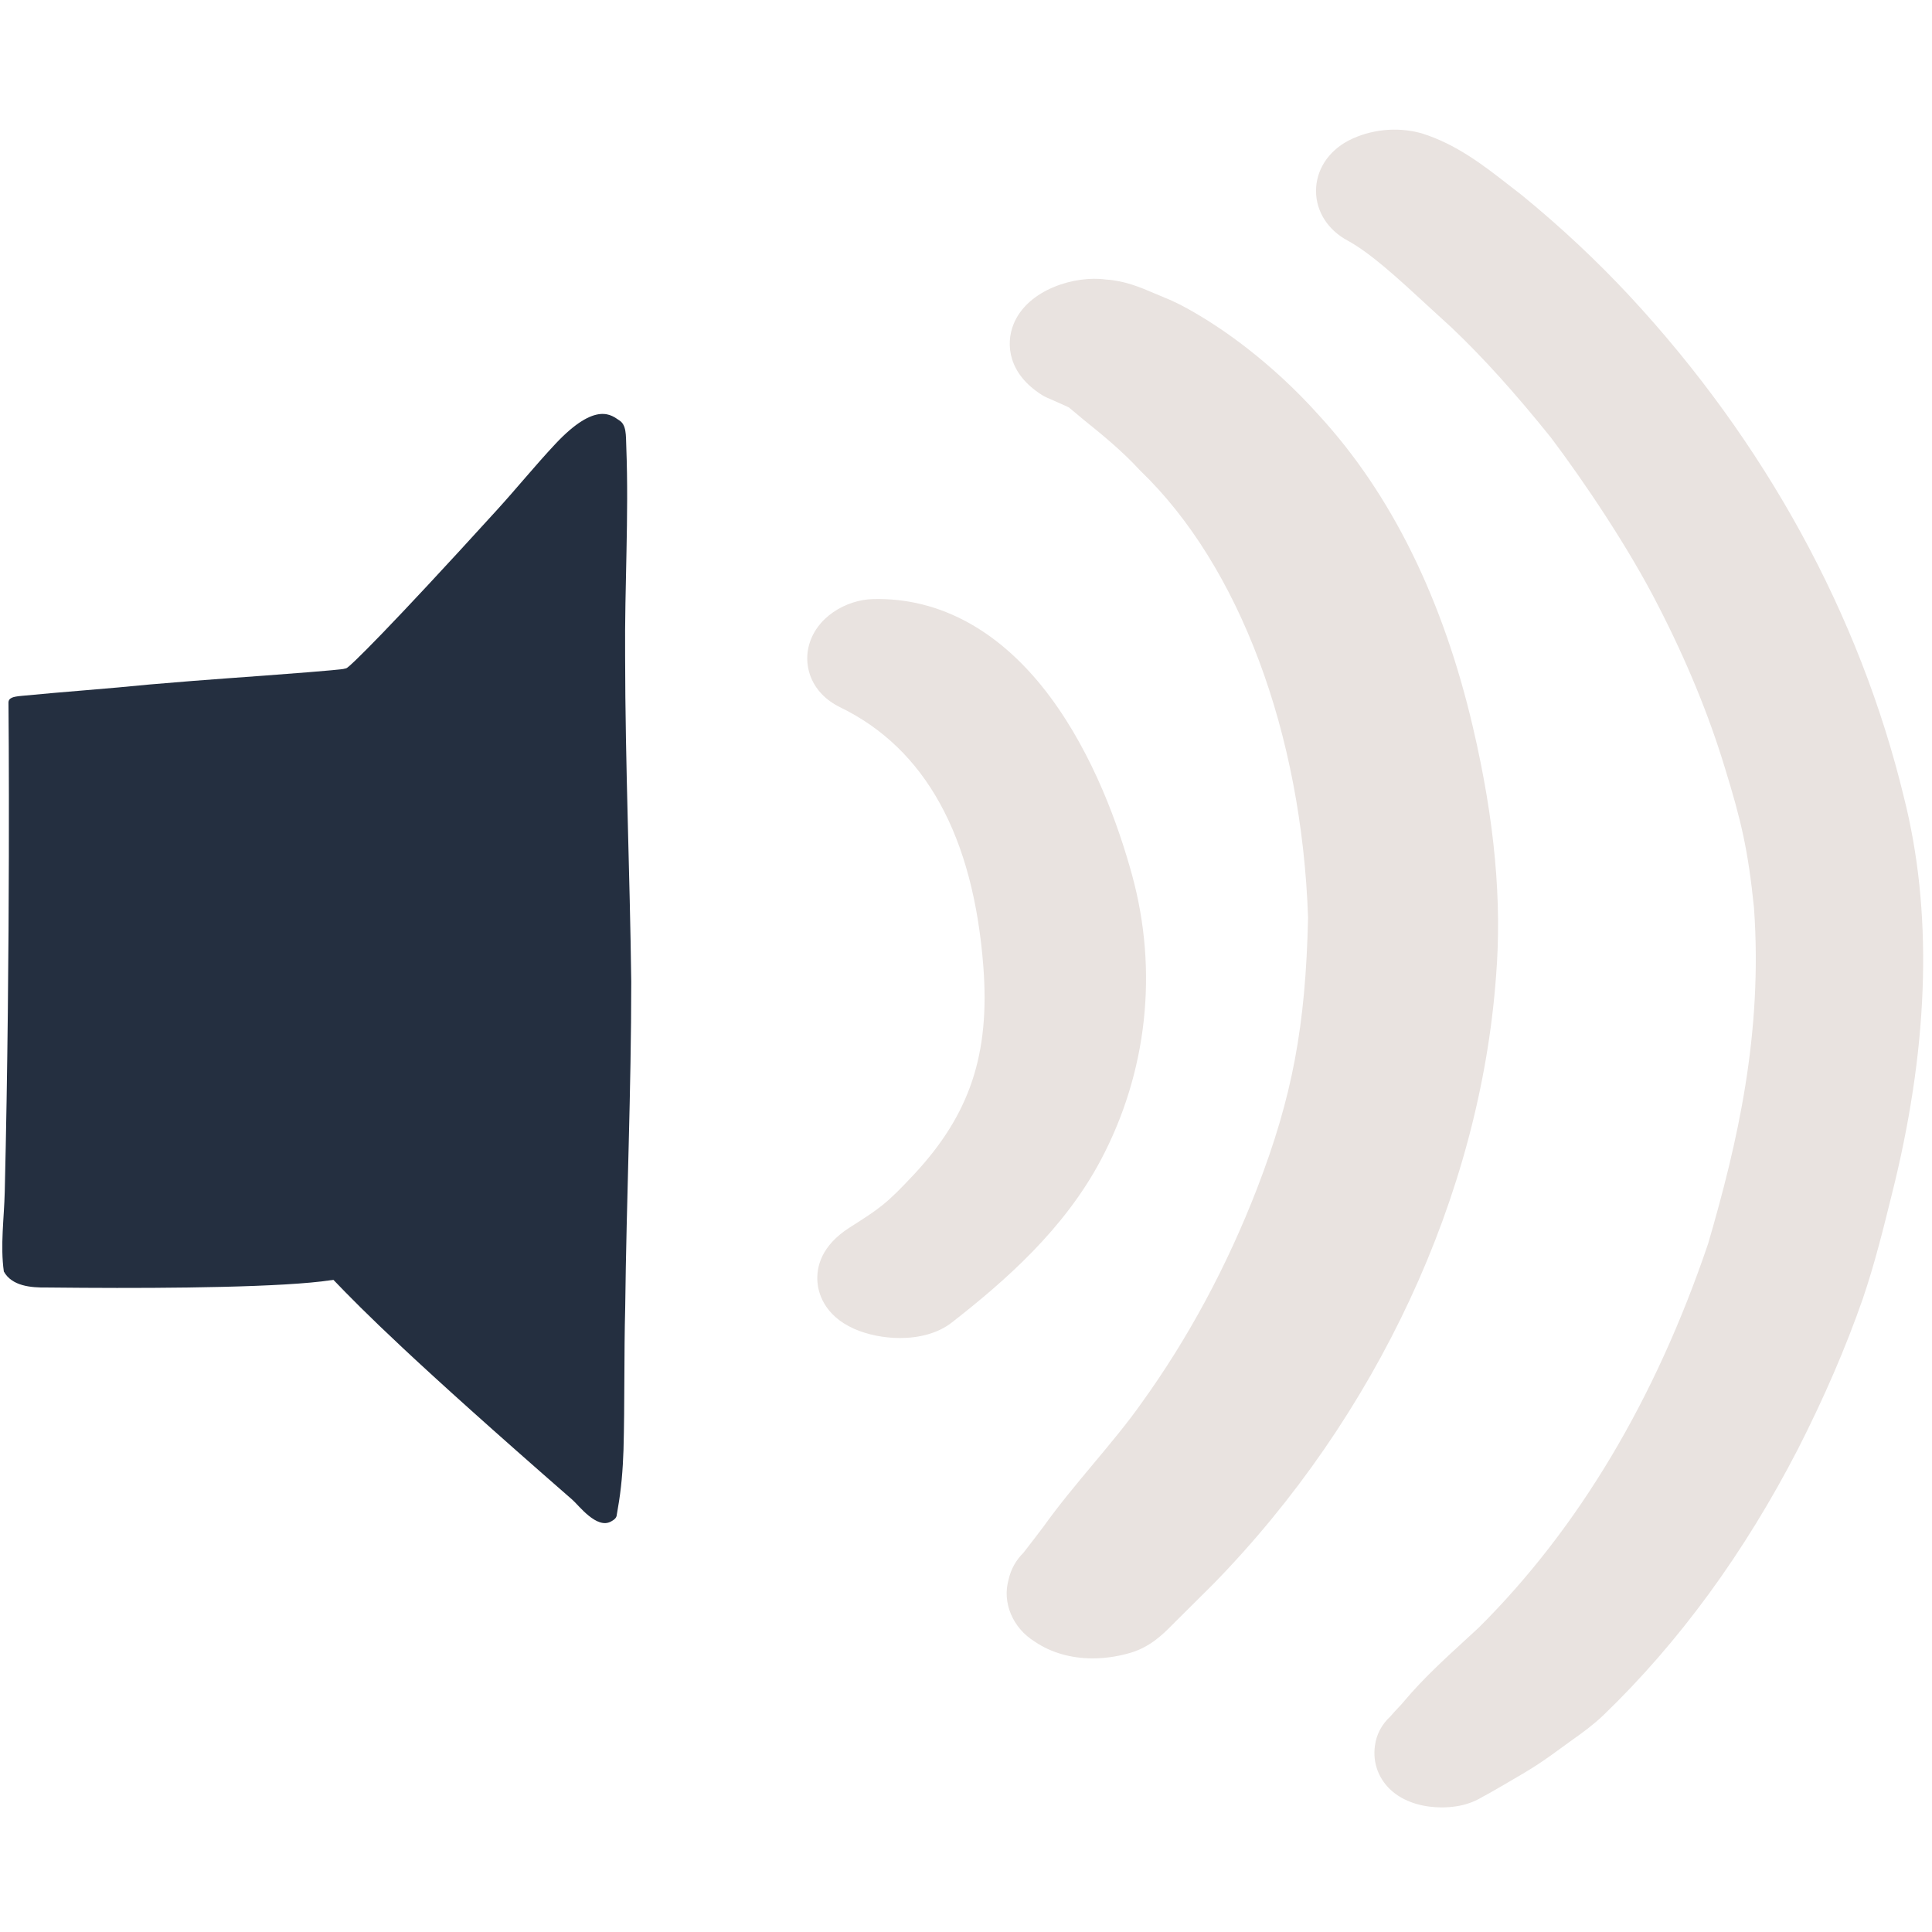 <svg xmlns="http://www.w3.org/2000/svg" xmlns:xlink="http://www.w3.org/1999/xlink" width="500" zoomAndPan="magnify" viewBox="0 0 375 375" height="500" preserveAspectRatio="xMidYMid meet" version="1.0"><defs><clipPath id="d596b719b1"><path d="M 156 25 L 374 25 L 374 350.797 L 156 350.797 Z M 156 25 " clip-rule="nonzero"/></clipPath></defs><g clip-path="url(#d596b719b1)"><path fill="#e9e3e0" d="M 184.742 256.703 C 182.023 258.828 178.344 259.711 174.688 259.711 C 171.488 259.711 168.309 259.035 165.797 257.926 C 159.773 255.254 158.801 250.672 158.664 248.828 C 158.449 245.961 159.359 241.801 164.934 238.25 C 170.656 234.609 172.016 233.742 177.434 227.926 C 188.273 216.285 192.164 204.605 190.867 187.613 C 188.93 162.258 179.598 145.332 163.129 137.309 C 157.289 134.461 156.121 129.301 156.898 125.75 C 158.207 119.754 164.344 116.398 169.453 116.281 C 182.543 115.945 194.438 122.582 203.906 135.363 C 212.281 146.672 217.137 160.355 219.734 169.844 C 224.84 188.492 222.688 208.129 213.676 225.141 C 206.531 238.629 195.039 248.664 184.742 256.703 Z M 285.922 141.277 C 280.121 116.344 270.062 95.938 256.094 80.707 C 246.391 69.832 236.602 63.48 232.887 61.285 C 229.09 59.004 227.113 58.203 226.16 57.816 L 226.062 57.777 C 225.91 57.703 225.758 57.637 225.598 57.574 C 225.043 57.355 224.488 57.117 223.93 56.879 C 221.422 55.805 218.328 54.48 214.652 54.258 C 208.727 53.414 199.441 56.156 196.723 62.941 C 195.145 66.879 195.75 72.547 202.191 76.633 C 202.5 76.832 202.824 77.004 203.164 77.156 L 205.395 78.141 C 206.359 78.566 207.273 78.969 207.473 79.086 C 207.602 79.176 208.035 79.543 208.418 79.871 C 208.895 80.27 209.48 80.77 210.336 81.477 C 213.973 84.395 217.801 87.543 221.09 91.105 C 221.191 91.215 221.293 91.32 221.398 91.422 C 240.531 109.848 252.672 142.242 253.895 178.117 C 253.422 199.195 250.824 212.969 244.008 230.652 C 238.152 245.789 230.609 259.805 221.527 272.391 C 218.914 276.113 215.676 279.992 212.25 284.094 C 208.902 288.102 205.441 292.246 202.527 296.336 C 200.992 298.371 200.535 298.957 200.094 299.52 C 199.75 299.957 199.414 300.387 198.648 301.395 C 197.195 302.82 196.203 304.609 195.773 306.582 C 194.484 311.031 196.543 316.004 200.879 318.66 C 204.027 320.797 207.926 321.891 212.09 321.891 C 214.324 321.891 216.637 321.578 218.953 320.941 C 223.09 319.863 225.676 317.258 227.566 315.355 L 228.137 314.781 C 230.582 312.371 233.02 309.945 235.512 307.449 C 267.25 274.949 287.25 231.941 290.379 189.516 C 291.562 174.969 290.105 159.188 285.922 141.277 Z M 369.559 154.793 C 361.027 119.445 342.625 85.797 316.332 57.48 C 309.98 50.648 302.953 44.07 295.438 37.922 C 295.367 37.867 295.301 37.812 295.23 37.758 C 294.426 37.148 293.621 36.52 292.816 35.887 C 288.074 32.184 282.699 27.984 275.98 25.891 C 275.871 25.855 275.762 25.824 275.652 25.797 C 271.059 24.59 266.012 25.121 261.809 27.254 C 261.762 27.277 261.719 27.301 261.672 27.324 C 257.742 29.422 255.414 33.082 255.441 37.117 C 255.465 41.102 257.781 44.691 261.648 46.738 C 266.125 49.207 271.332 54.004 277.355 59.559 C 278.797 60.887 280.273 62.25 281.793 63.625 C 287.895 69.426 294.008 76.199 301.023 84.918 C 307.352 93.316 316.133 106.293 321.914 117.68 C 327.355 128.246 331.676 138.754 334.773 148.953 C 337.969 159.301 339.309 164.996 340.449 176.223 C 342.18 200.66 337.211 221.961 331.562 241.34 C 321.336 271.578 306.375 296.648 287.086 315.863 C 286.098 316.781 285.098 317.699 284.102 318.613 C 280.223 322.172 276.211 325.855 272.598 330.133 C 272.562 330.18 272.523 330.219 272.488 330.266 C 272.156 330.68 271.781 331.066 271.414 331.457 C 270.93 331.969 270.398 332.531 269.855 333.176 C 268.203 334.688 267.148 336.676 266.879 338.82 C 266.375 342.258 267.688 345.613 270.426 347.848 C 273.098 350.027 276.676 350.816 279.848 350.816 C 281.789 350.816 283.574 350.52 284.914 350.07 C 285.898 349.766 286.848 349.332 287.789 348.75 C 288.48 348.398 289.109 348.039 289.672 347.715 L 292.027 346.355 C 297.691 343.066 298.785 342.406 304.289 338.363 L 304.656 338.094 C 304.863 337.945 305.07 337.801 305.273 337.648 C 307.113 336.352 309.223 334.82 311.203 332.934 C 325.859 318.828 338.562 301.453 348.984 281.254 C 354.129 271.145 358.234 261.629 361.559 252.117 C 363.867 245.352 365.566 238.457 367.215 231.785 L 367.781 229.492 C 374.469 201.699 375.062 176.566 369.559 154.793 Z M 369.559 154.793 " fill-opacity="1" fill-rule="nonzero"/></g><path fill="#242f40" d="M 121.02 281.438 C 121.27 272.227 121.109 263.008 121.352 253.793 C 121.594 232.711 122.531 211.641 122.523 190.555 C 122.262 169.492 121.359 148.441 121.336 127.371 C 121.223 113.824 122.082 100.281 121.562 86.734 C 121.473 84.449 121.625 82.465 120.168 81.57 C 118.871 80.773 115.801 77.605 107.742 86.227 C 103.855 90.383 100.27 94.801 96.438 99.008 C 75.43 122.102 67.797 129.562 67.207 129.715 C 67.098 129.746 66.953 129.781 66.844 129.797 C 66.883 129.902 62.18 130.289 59.965 130.469 C 47.176 131.496 41.898 131.746 29.117 132.852 C 20.797 133.691 12.465 134.262 4.137 135.074 C 2.578 135.227 1.609 135.418 1.645 136.449 C 1.668 137.23 2.059 183.879 0.922 231.309 C 0.801 236.379 0.035 241.797 0.746 246.805 C 2.32 249.652 6.062 249.941 8.992 249.902 C 11.344 249.914 13.695 249.945 16.047 249.961 C 33.266 250.074 55.195 249.859 64.281 248.48 C 64.285 248.48 64.281 248.484 64.301 248.488 C 64.438 248.465 64.578 248.445 64.719 248.422 C 70.551 254.488 79.617 263.645 111.133 291.137 C 112.32 292.172 115.844 296.902 118.621 295.309 C 119.137 295.016 119.676 294.676 119.715 294.031 C 119.773 293.633 119.855 293.238 119.914 292.84 C 120.59 289.074 120.891 285.258 121.02 281.438 " fill-opacity="1" fill-rule="nonzero"/></svg>